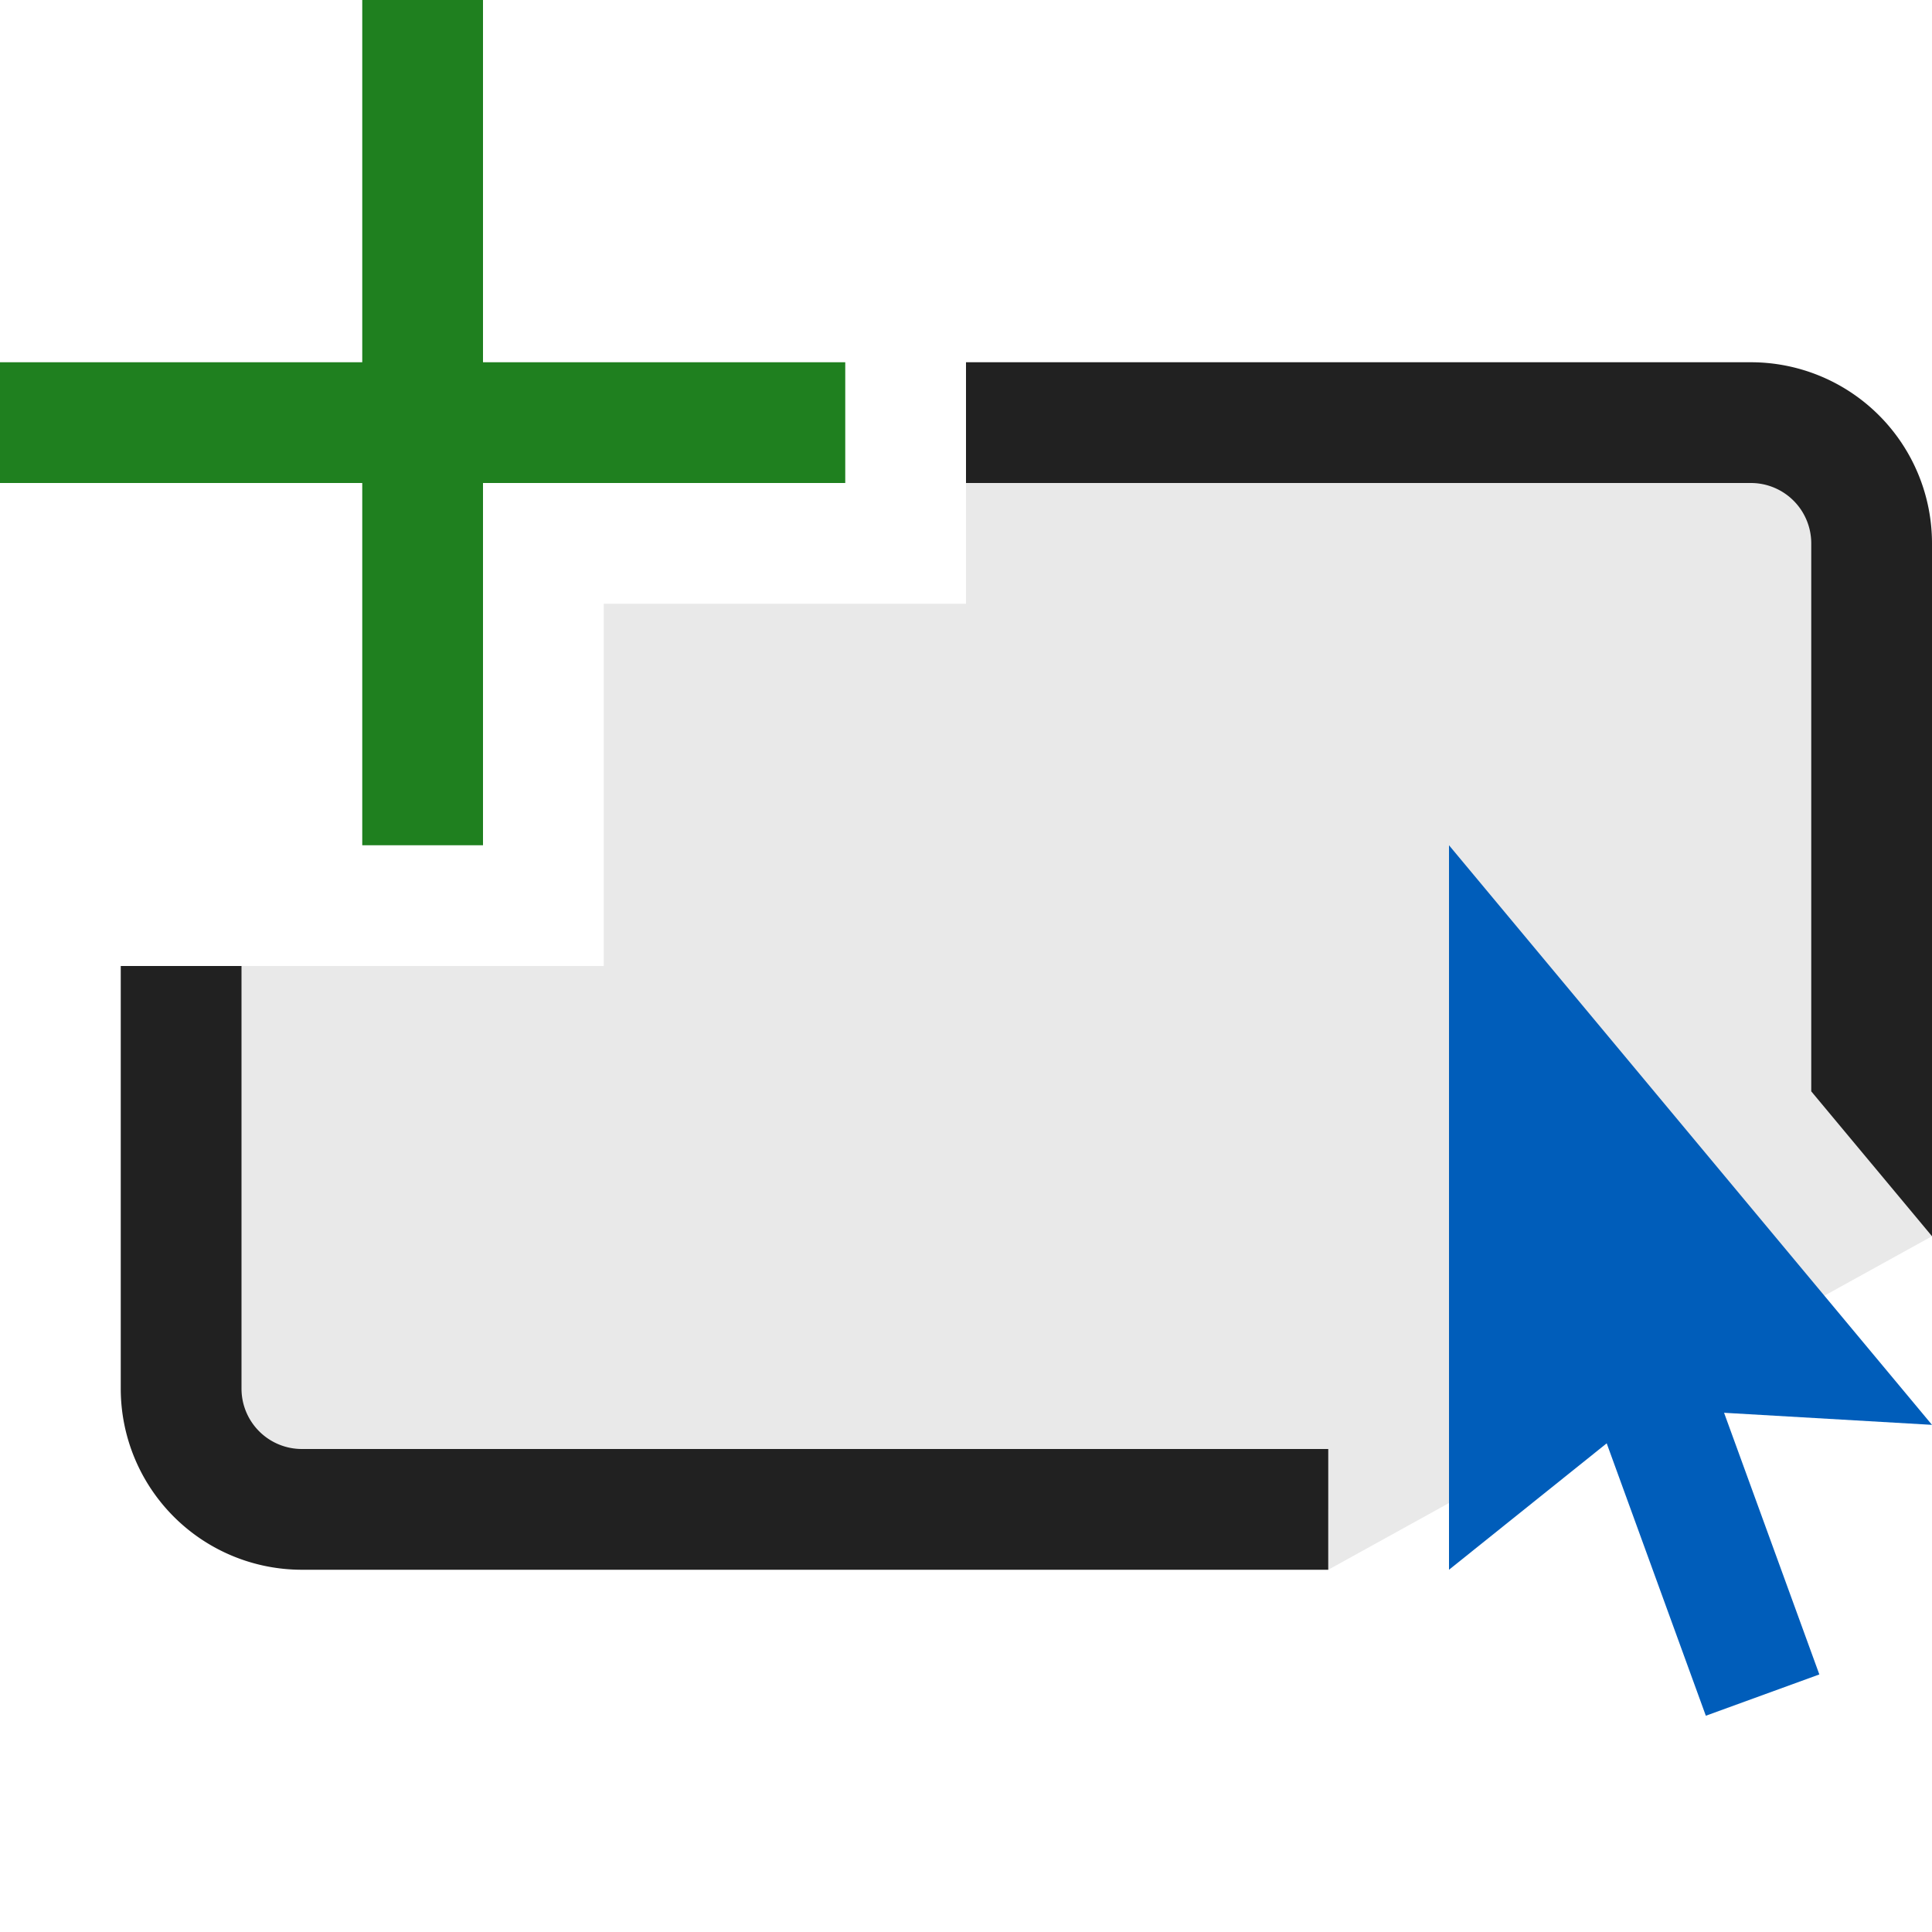<svg xmlns="http://www.w3.org/2000/svg" viewBox="0 0 16 16">
  <defs>
    <style>.canvas{fill: none; opacity: 0;}.light-defaultgrey-10{fill: #212121; opacity: 0.1;}.light-defaultgrey{fill: #212121; opacity: 1;}.light-blue{fill: #005dba; opacity: 1;}.light-green{fill: #1f801f; opacity: 1;}</style>
  </defs>
  <title>IconLightAddButton</title>
  <g id="canvas" class="canvas">
    <path class="canvas" d="M16,16H0V0H16Z" />
  </g>
  <g id="level-1">
    <path class="light-defaultgrey-10" d="M11,13v-.5H2.5a1,1,0,0,1-1-1V8H5V5H8V3.5h6.5a1,1,0,0,1,1,1V9.638l.5.6Z" />
    <path class="light-defaultgrey" d="M2.5,12H11v1H2.5A1.5,1.5,0,0,1,1,11.5V8H2v3.5A.5.5,0,0,0,2.5,12ZM16,4.5v5.738l-1-1.2V4.5a.5.5,0,0,0-.5-.5H8V3h6.5A1.5,1.5,0,0,1,16,4.5Z" />
    <path class="light-blue" d="M14.278,11.7l.789,2.167-.94.342-.821-2.256L12,13V7l4,4.8Z" />
    <path class="light-green" d="M7,4H4V7H3V4H0V3H3V0H4V3H7Z" />
  </g>
</svg>
